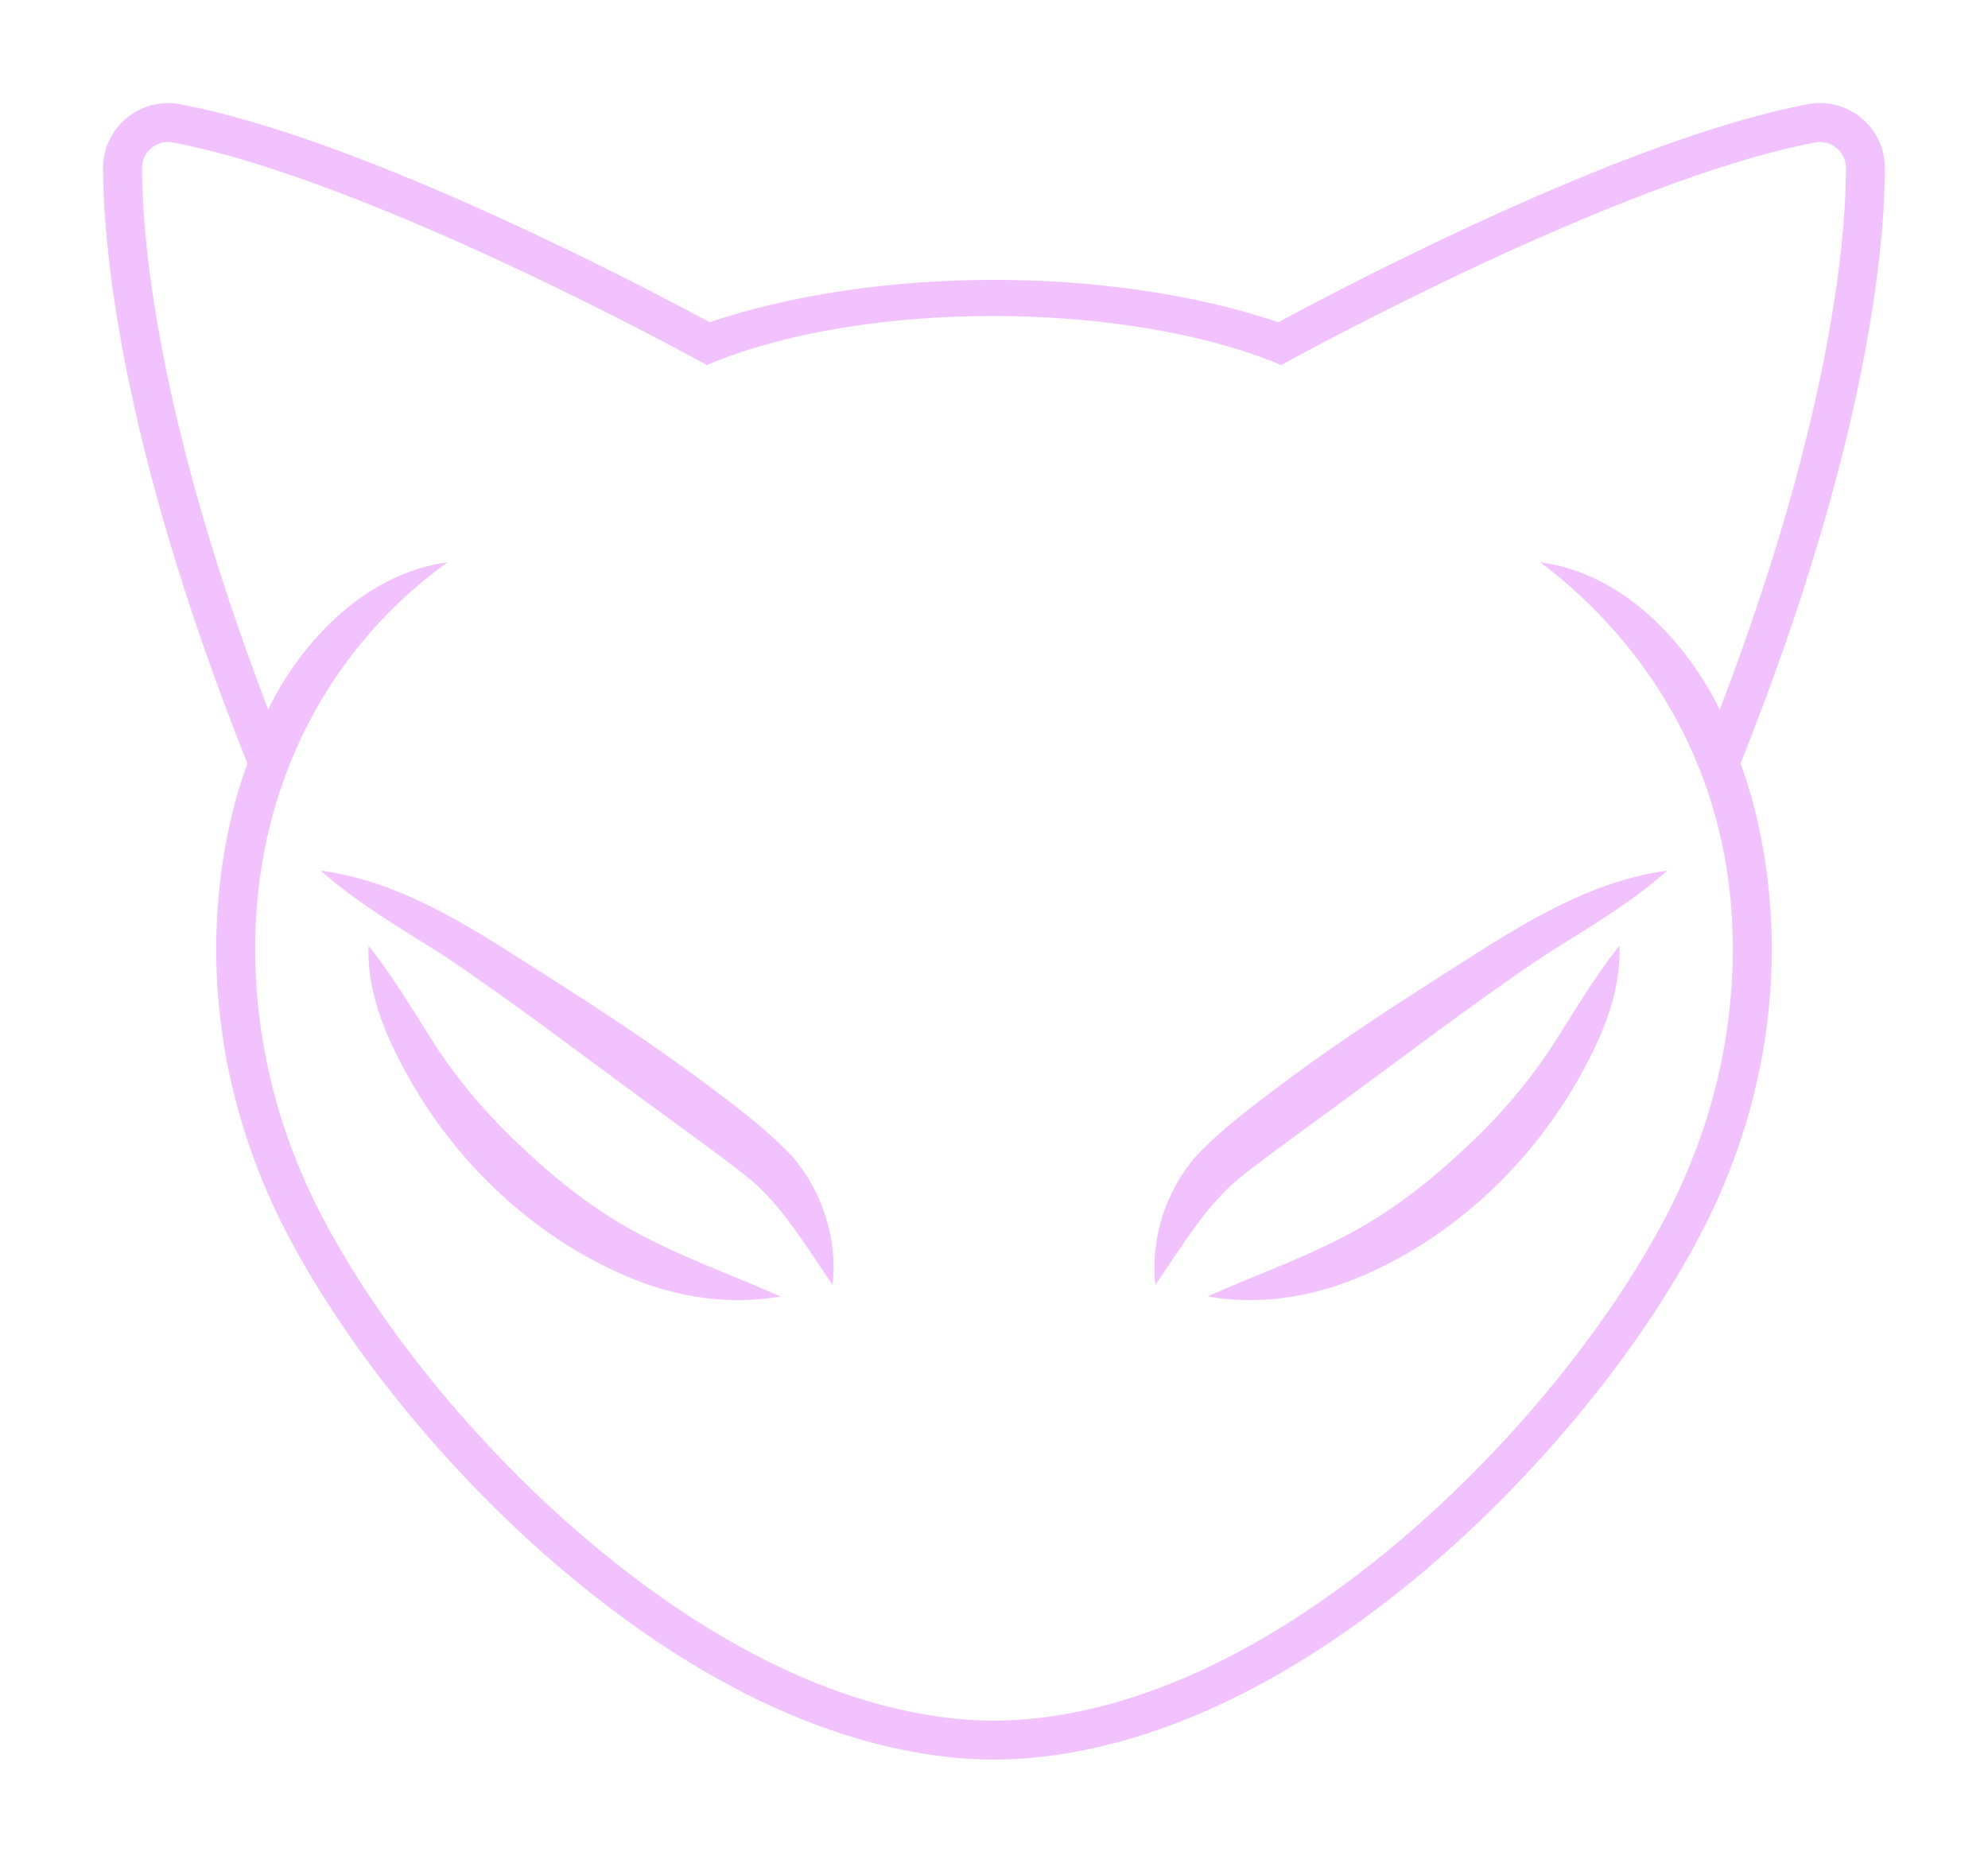 <svg width="270" height="253" viewBox="0 0 270 253" fill="none" xmlns="http://www.w3.org/2000/svg">
<g filter="url(#filter0_dd_1921_1314)">
<path d="M236.39 103.706C254.042 59.496 255.989 32.457 256 22.838C256.004 20.113 254.783 17.584 252.643 15.9C250.633 14.315 248.047 13.681 245.549 14.152C233.918 16.357 218.088 22.117 198.5 31.264C186.541 36.85 176.766 42.064 173.625 43.762C150.819 36.093 119.178 36.101 96.371 43.762C93.23 42.064 83.456 36.85 71.496 31.264C51.912 22.117 36.082 16.361 24.451 14.156C21.953 13.681 19.367 14.319 17.357 15.904C15.221 17.588 14 20.113 14 22.838C14.015 32.457 15.962 59.496 33.61 103.706C32.669 106.179 30.461 112.781 29.656 122.097C28.727 132.863 29.584 149.48 38.951 167.486C47.49 183.903 62.133 201.546 78.126 214.686C102.366 234.602 122.286 238.924 134.832 239C134.889 239 134.945 239 135.002 239C135.059 239 135.115 239 135.172 239C147.717 238.921 167.637 234.602 191.878 214.686C207.867 201.546 222.514 183.903 231.049 167.486C240.415 149.48 241.274 132.863 240.344 122.097C239.539 112.781 237.331 106.179 236.39 103.706ZM226.351 165.047C218.125 180.864 203.977 197.892 188.51 210.602C165.373 229.612 146.667 233.674 134.998 233.711C123.33 233.674 104.623 229.612 81.486 210.602C66.019 197.892 51.874 180.864 43.646 165.047C34.914 148.257 34.075 132.788 34.91 122.769C36.455 104.267 45.429 87.448 60.761 76.384C49.847 77.82 41.044 86.874 36.422 96.368C21.061 56.212 19.303 31.755 19.292 22.831C19.292 21.736 19.779 20.724 20.637 20.049C21.443 19.415 22.474 19.158 23.465 19.347C50.253 24.428 94.432 48.726 94.875 48.971L95.993 49.583L97.169 49.104C117.975 40.792 152.007 40.928 172.835 49.1L174.014 49.591L175.133 48.971C175.575 48.726 219.743 24.428 246.543 19.347C247.533 19.158 248.565 19.415 249.37 20.049C250.224 20.724 250.716 21.736 250.712 22.831C250.701 31.751 248.947 56.215 233.574 96.383C228.878 86.909 220.209 77.806 209.239 76.388C224.098 87.696 233.519 103.959 235.09 122.773C235.925 132.792 235.09 148.257 226.354 165.051L226.351 165.047Z" fill="#F2C2FF"/>
<path d="M94.05 145.864C87.84 141.326 81.426 137.11 74.947 132.973C65.123 126.767 55.363 119.87 43.529 118.243C48.688 122.758 54.32 126.046 60.009 129.621C69.965 136.276 80.299 144.244 90.044 151.33C93.102 153.572 96.186 155.799 99.157 158.049C100.318 158.951 102.249 160.404 103.239 161.412C105.727 163.809 107.817 166.735 109.82 169.679C110.882 171.238 111.929 172.85 113.09 174.53C113.766 168.388 111.744 161.963 107.726 157.211C103.663 152.866 98.749 149.401 94.054 145.864H94.05Z" fill="#F2C2FF"/>
<path d="M175.949 145.864C171.255 149.405 166.341 152.866 162.278 157.211C158.26 161.956 156.234 168.392 156.914 174.53C158.074 172.846 159.121 171.238 160.184 169.679C162.191 166.735 164.277 163.809 166.764 161.412C167.762 160.397 169.694 158.943 170.847 158.049C173.818 155.799 176.906 153.572 179.96 151.33C189.693 144.252 200.05 136.264 209.995 129.621C215.684 126.046 221.316 122.758 226.475 118.243C214.64 119.87 204.877 126.767 195.057 132.973C188.578 137.11 182.164 141.323 175.953 145.864H175.949Z" fill="#F2C2FF"/>
<path d="M71.598 156.482C67.009 152.341 62.897 147.638 59.442 142.478C56.373 137.74 53.606 132.912 50.056 128.458C49.799 135.272 52.774 141.64 56.108 147.404C62.923 159.027 73.541 168.72 86.109 173.771C92.391 176.289 99.301 177.274 105.991 176.096C100.019 173.416 94.175 171.363 88.471 168.471C82.265 165.421 76.671 161.235 71.598 156.486V156.482Z" fill="#F2C2FF"/>
<path d="M210.558 142.474C207.107 147.634 202.991 152.338 198.402 156.482C193.329 161.231 187.735 165.417 181.529 168.467C175.825 171.359 169.977 173.412 164.009 176.093C170.695 177.274 177.605 176.285 183.887 173.767C196.459 168.713 207.077 159.023 213.888 147.4C217.222 141.64 220.197 135.268 219.94 128.454C216.391 132.909 213.624 137.737 210.554 142.474H210.558Z" fill="#F2C2FF"/>
</g>
<defs>
<filter id="filter0_dd_1921_1314" x="0.804" y="0.804" width="268.392" height="251.392" filterUnits="userSpaceOnUse" color-interpolation-filters="sRGB">
<feFlood flood-opacity="0" result="BackgroundImageFix"/>
<feColorMatrix in="SourceAlpha" type="matrix" values="0 0 0 0 0 0 0 0 0 0 0 0 0 0 0 0 0 0 127 0" result="hardAlpha"/>
<feOffset/>
<feGaussianBlur stdDeviation="6.598"/>
<feComposite in2="hardAlpha" operator="out"/>
<feColorMatrix type="matrix" values="0 0 0 0 0.8 0 0 0 0 0 0 0 0 0 1 0 0 0 1 0"/>
<feBlend mode="normal" in2="BackgroundImageFix" result="effect1_dropShadow_1921_1314"/>
<feColorMatrix in="SourceAlpha" type="matrix" values="0 0 0 0 0 0 0 0 0 0 0 0 0 0 0 0 0 0 127 0" result="hardAlpha"/>
<feOffset/>
<feGaussianBlur stdDeviation="2.639"/>
<feComposite in2="hardAlpha" operator="out"/>
<feColorMatrix type="matrix" values="0 0 0 0 0.855 0 0 0 0 0.278 0 0 0 0 1 0 0 0 1 0"/>
<feBlend mode="normal" in2="effect1_dropShadow_1921_1314" result="effect2_dropShadow_1921_1314"/>
<feBlend mode="normal" in="SourceGraphic" in2="effect2_dropShadow_1921_1314" result="shape"/>
</filter>
</defs>
</svg>
